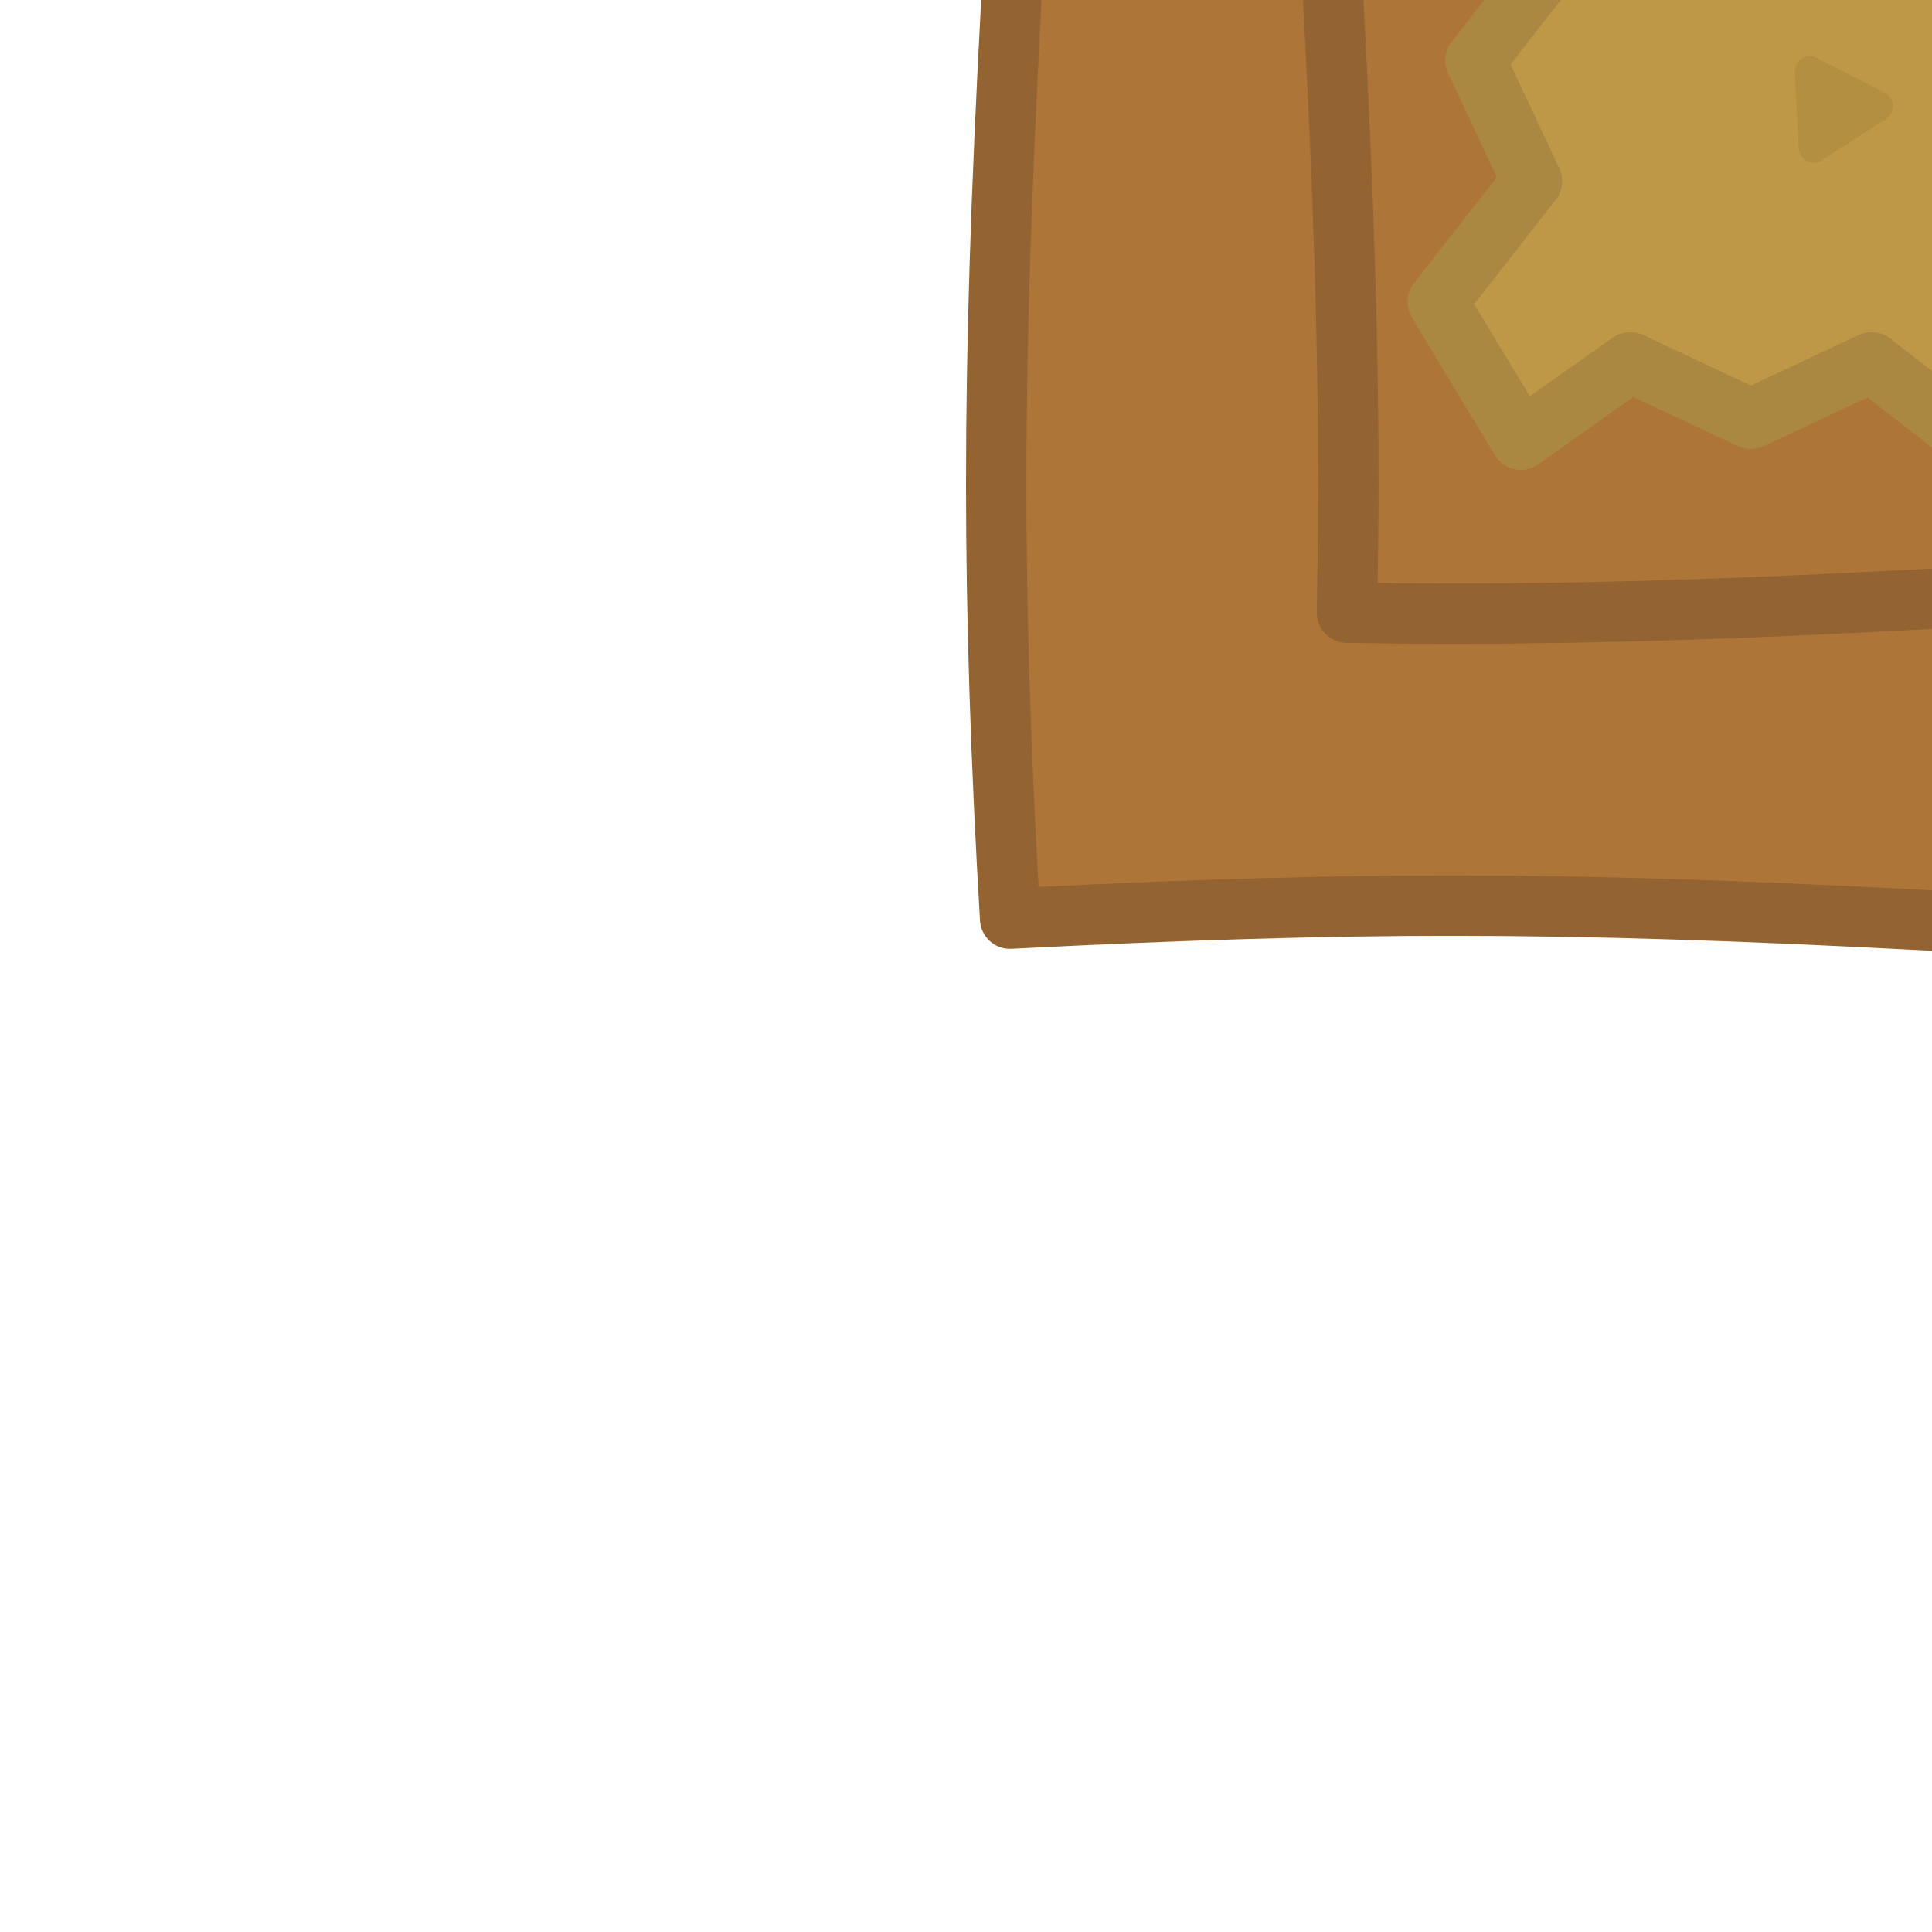 <svg xmlns="http://www.w3.org/2000/svg" xml:space="preserve" viewBox="0 0 256 256">
	<path fill="#AE7539" d="M132 0h124v124H132z"/>
	<path fill="#936331" d="M192.21 116c-15.92 0-33.36.49-54.6 1.53-1.08-19.44-1.61-36.92-1.61-53.32 0-18.52.62-38.19 1.99-63.78l.03-.43h-8.01C128.62 25.74 128 45.55 128 64.21c0 17.66.6 36.55 1.85 57.75.13 2.19 1.99 3.9 4.2 3.76 22.92-1.17 41.41-1.72 58.17-1.72 18.53 0 38.2.62 63.79 1.99h.01v-8.01c-25.55-1.37-45.24-1.98-63.81-1.98z"/>
	<path fill="#936331" d="M255.99 75.34c-25.59 1.38-45.26 1.99-63.78 1.99-3.2 0-6.44-.03-9.66-.07.05-3.67.12-8.84.12-13.06 0-18.66-.62-38.47-2.01-64.21h-8.01l.02.42c1.38 25.6 1.99 45.27 1.99 63.78 0 6.21-.14 14.53-.18 16.93-.02 1.06.38 2.09 1.12 2.85s1.75 1.2 2.81 1.22c4.58.08 9.22.12 13.79.13 18.57 0 38.26-.61 63.79-1.98v-8z"/>
	<path fill="#936331" d="M221.95 31.19c.33-9.58.78-19.69 1.38-30.77l.02-.42h-8.01c-.68 12.69-1.18 24.12-1.52 34.94-.03 1.06.36 2.09 1.08 2.87.73.77 1.73 1.23 2.79 1.26 12.72.38 25.6.92 38.29 1.6v-8.01c-11.27-.61-22.7-1.1-34.03-1.47z"/>
	<path fill="#BF9847" d="m204.66 0-9.16 8 7.5 16-12.5 16 11 18.25L216 48l16 7.5 16-7.5 8 3.34V0z"/>
	<path fill="#AB8841" d="M250.46 44.85a3.996 3.996 0 0 0-4.16-.47l-14.3 6.7-14.3-6.7a4.01 4.01 0 0 0-4.01.36l-10.99 7.77-7.36-12.21 10.81-13.83c.93-1.19 1.11-2.8.47-4.16l-6.46-13.78L206.83 0h-10.15l-4.33 5.54a3.996 3.996 0 0 0-.47 4.16l6.46 13.78-10.99 14.06a3.998 3.998 0 0 0-.27 4.53l11 18.25a4.008 4.008 0 0 0 5.74 1.2l12.6-8.91 13.89 6.51c1.07.5 2.32.5 3.39 0l13.78-6.46 8.53 6.66V49.17l-5.55-4.32z"/>
	<path fill="#B38F42" d="m249.74 12.28-9.01-4.61c-.64-.32-1.4-.29-2 .1-.6.39-.95 1.07-.91 1.78l.51 10.11c.04.71.45 1.35 1.09 1.68.29.15.6.22.91.22.38 0 .76-.11 1.09-.32l8.5-5.5c.6-.39.95-1.07.91-1.78-.04-.71-.46-1.35-1.09-1.68z"/>
  </svg>